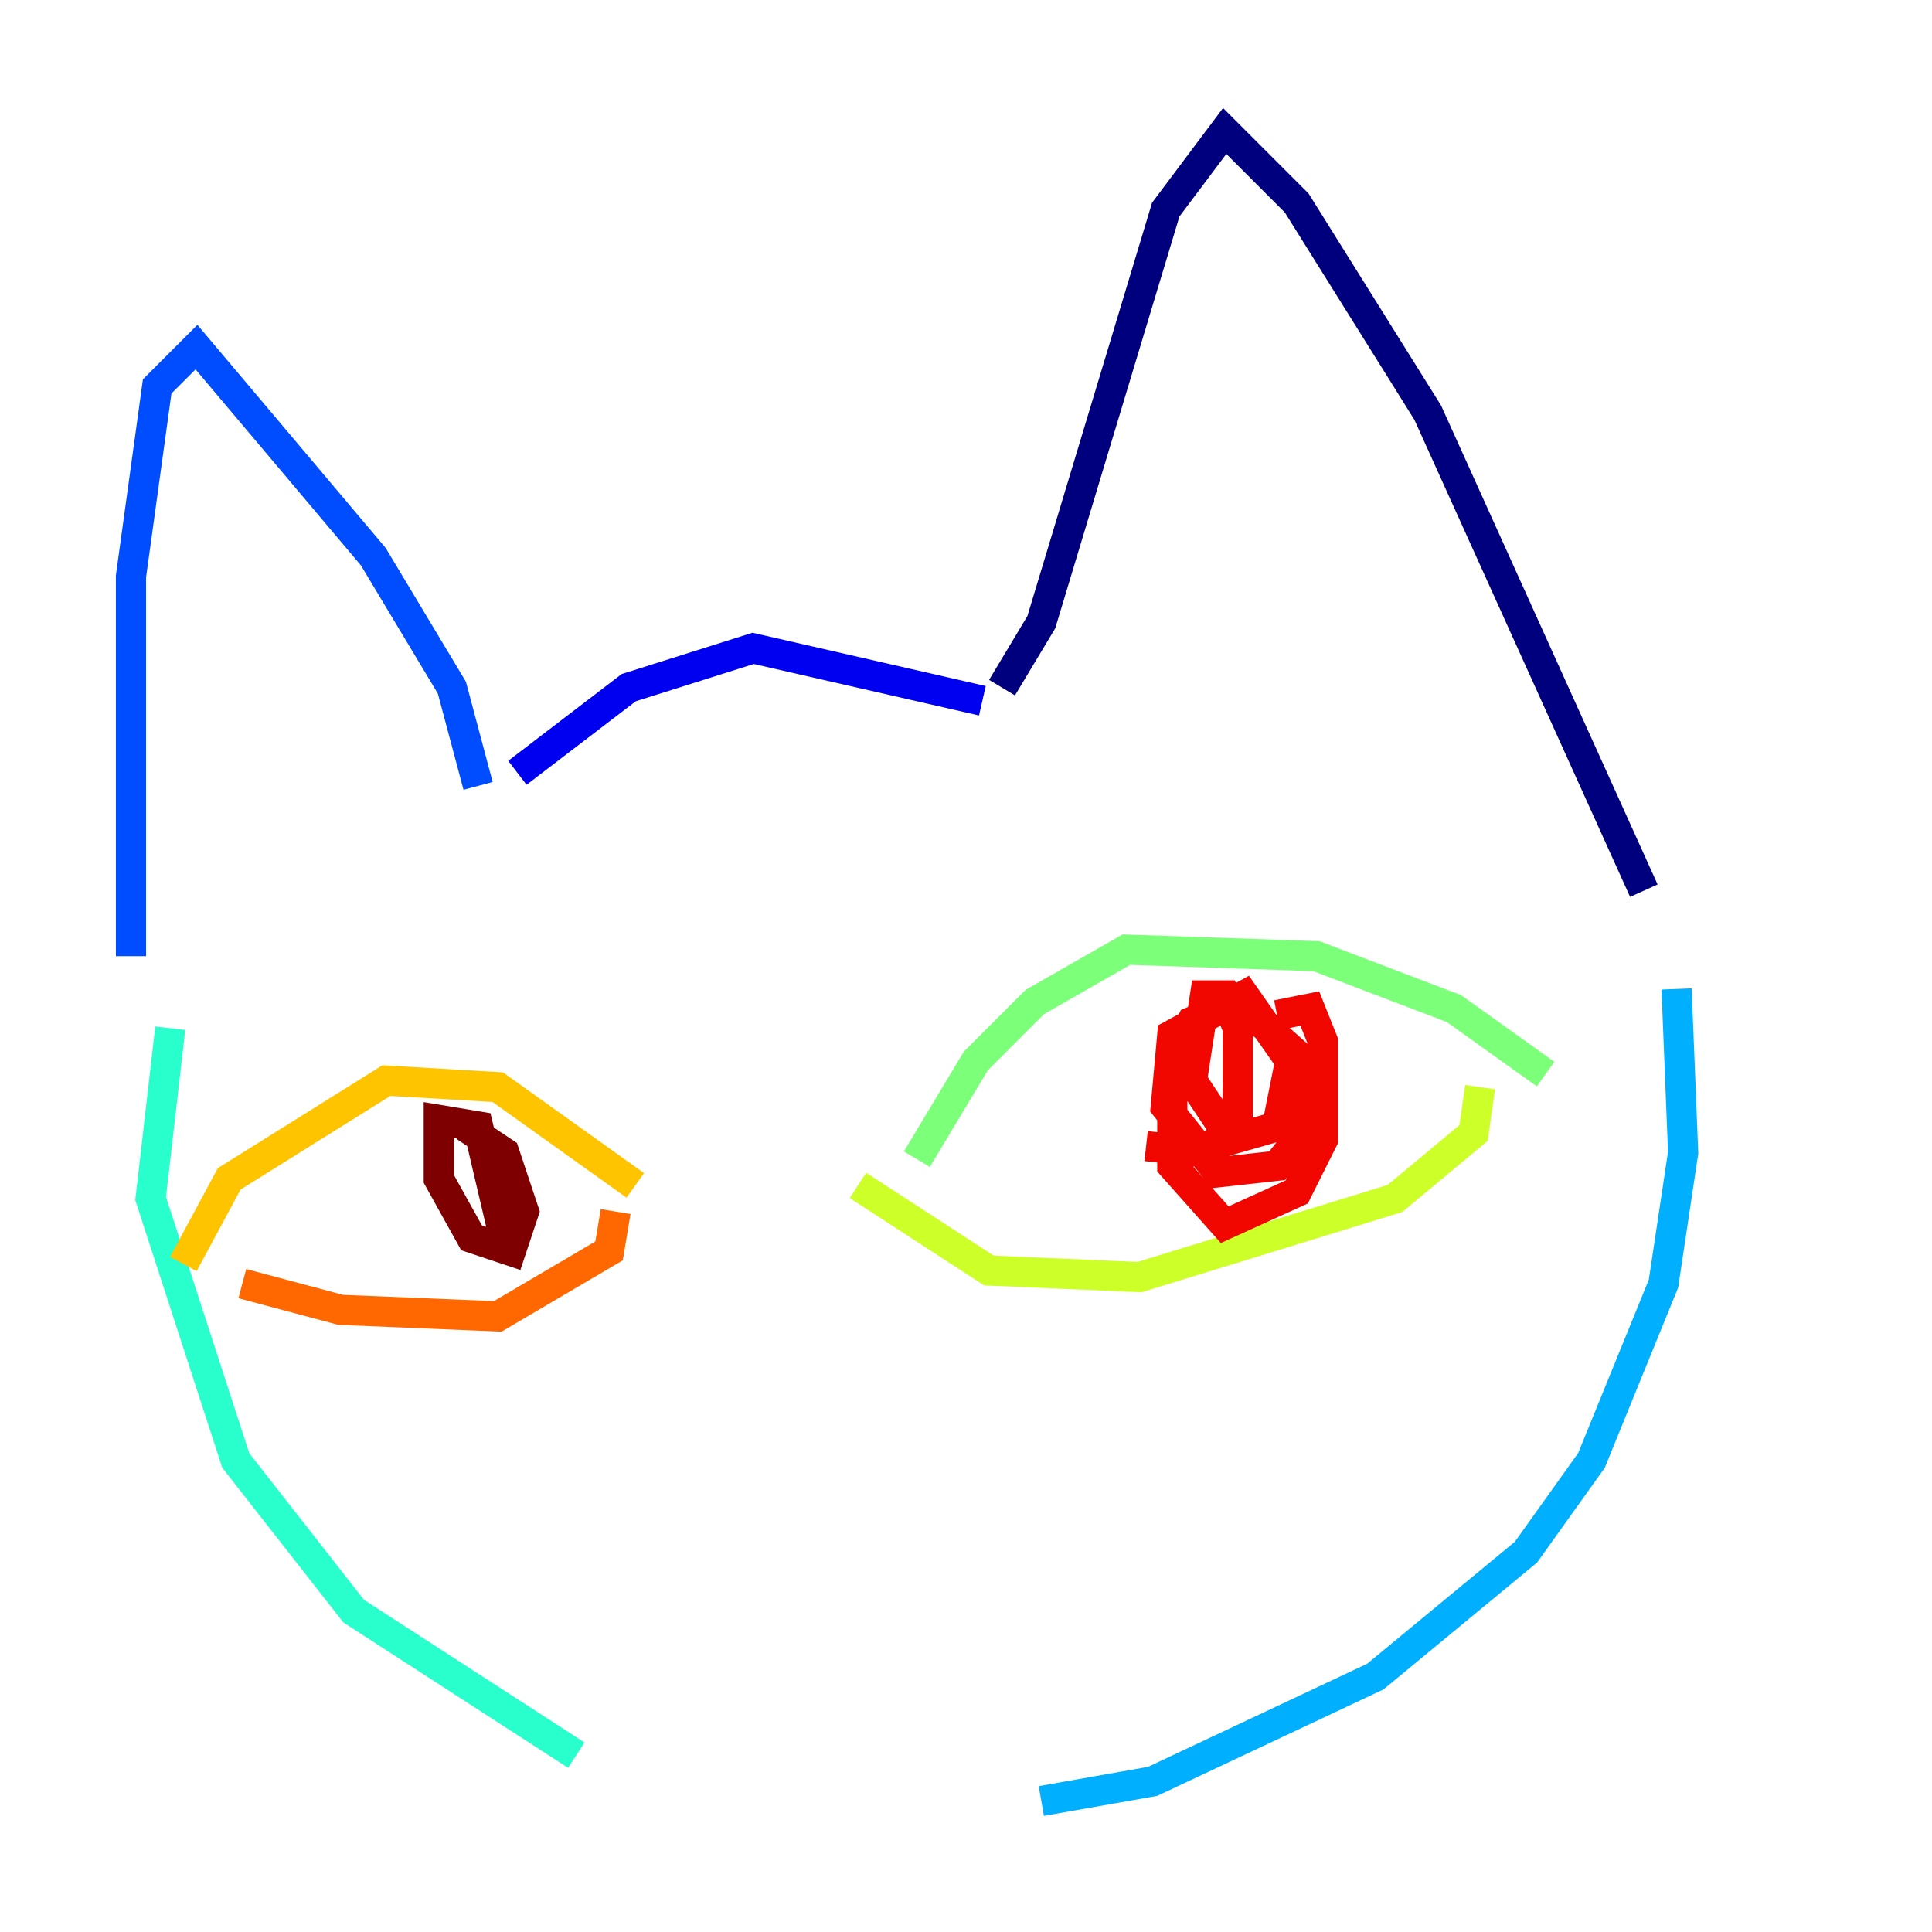 <?xml version="1.0" encoding="utf-8" ?>
<svg baseProfile="tiny" height="128" version="1.2" viewBox="0,0,128,128" width="128" xmlns="http://www.w3.org/2000/svg" xmlns:ev="http://www.w3.org/2001/xml-events" xmlns:xlink="http://www.w3.org/1999/xlink"><defs /><polyline fill="none" points="108.909,59.01 94.59,27.336 85.912,13.451 81.139,8.678 77.234,13.885 68.99,41.22 66.386,45.559" stroke="#00007f" stroke-width="2" /><polyline fill="none" points="65.085,46.427 49.898,42.956 41.654,45.559 34.278,51.2" stroke="#0000f1" stroke-width="2" /><polyline fill="none" points="31.675,52.068 29.939,45.559 24.732,36.881 13.017,22.997 10.414,25.6 8.678,38.183 8.678,63.349" stroke="#004cff" stroke-width="2" /><polyline fill="none" points="111.078,65.519 111.512,76.366 110.21,85.044 105.437,96.759 101.098,102.834 91.119,111.078 76.366,118.02 68.99,119.322" stroke="#00b0ff" stroke-width="2" /><polyline fill="none" points="11.281,68.122 9.98,79.403 15.62,96.759 23.43,106.739 38.183,116.285" stroke="#29ffcd" stroke-width="2" /><polyline fill="none" points="102.4,71.159 96.325,66.82 87.214,63.349 74.63,62.915 68.556,66.386 64.651,70.291 60.746,76.8" stroke="#7cff79" stroke-width="2" /><polyline fill="none" points="98.061,72.027 97.627,75.064 92.42,79.403 75.498,84.61 65.519,84.176 56.841,78.536" stroke="#cdff29" stroke-width="2" /><polyline fill="none" points="42.088,78.536 32.976,72.027 25.6,71.593 15.186,78.102 12.149,83.742" stroke="#ffc400" stroke-width="2" /><polyline fill="none" points="40.786,80.271 40.352,82.875 32.976,87.214 22.563,86.78 16.054,85.044" stroke="#ff6700" stroke-width="2" /><polyline fill="none" points="84.61,67.254 86.78,66.82 87.647,68.99 87.647,75.498 85.912,78.969 81.139,81.139 77.668,77.234 77.668,70.291 78.969,67.688 82.007,66.386 85.912,69.858 86.346,75.064 84.61,77.234 80.705,77.668 77.234,73.329 77.668,68.556 82.441,65.953 85.478,70.291 84.61,74.63 81.573,75.498 78.969,71.593 79.837,65.953 81.139,65.953 82.007,68.122 82.007,74.197 79.837,76.366 75.932,75.932" stroke="#f10700" stroke-width="2" /><polyline fill="none" points="30.807,74.63 33.41,76.366 34.712,80.271 33.844,82.875 31.241,82.007 29.071,78.102 29.071,74.197 31.675,74.63 33.41,82.007" stroke="#7f0000" stroke-width="2" /></svg>